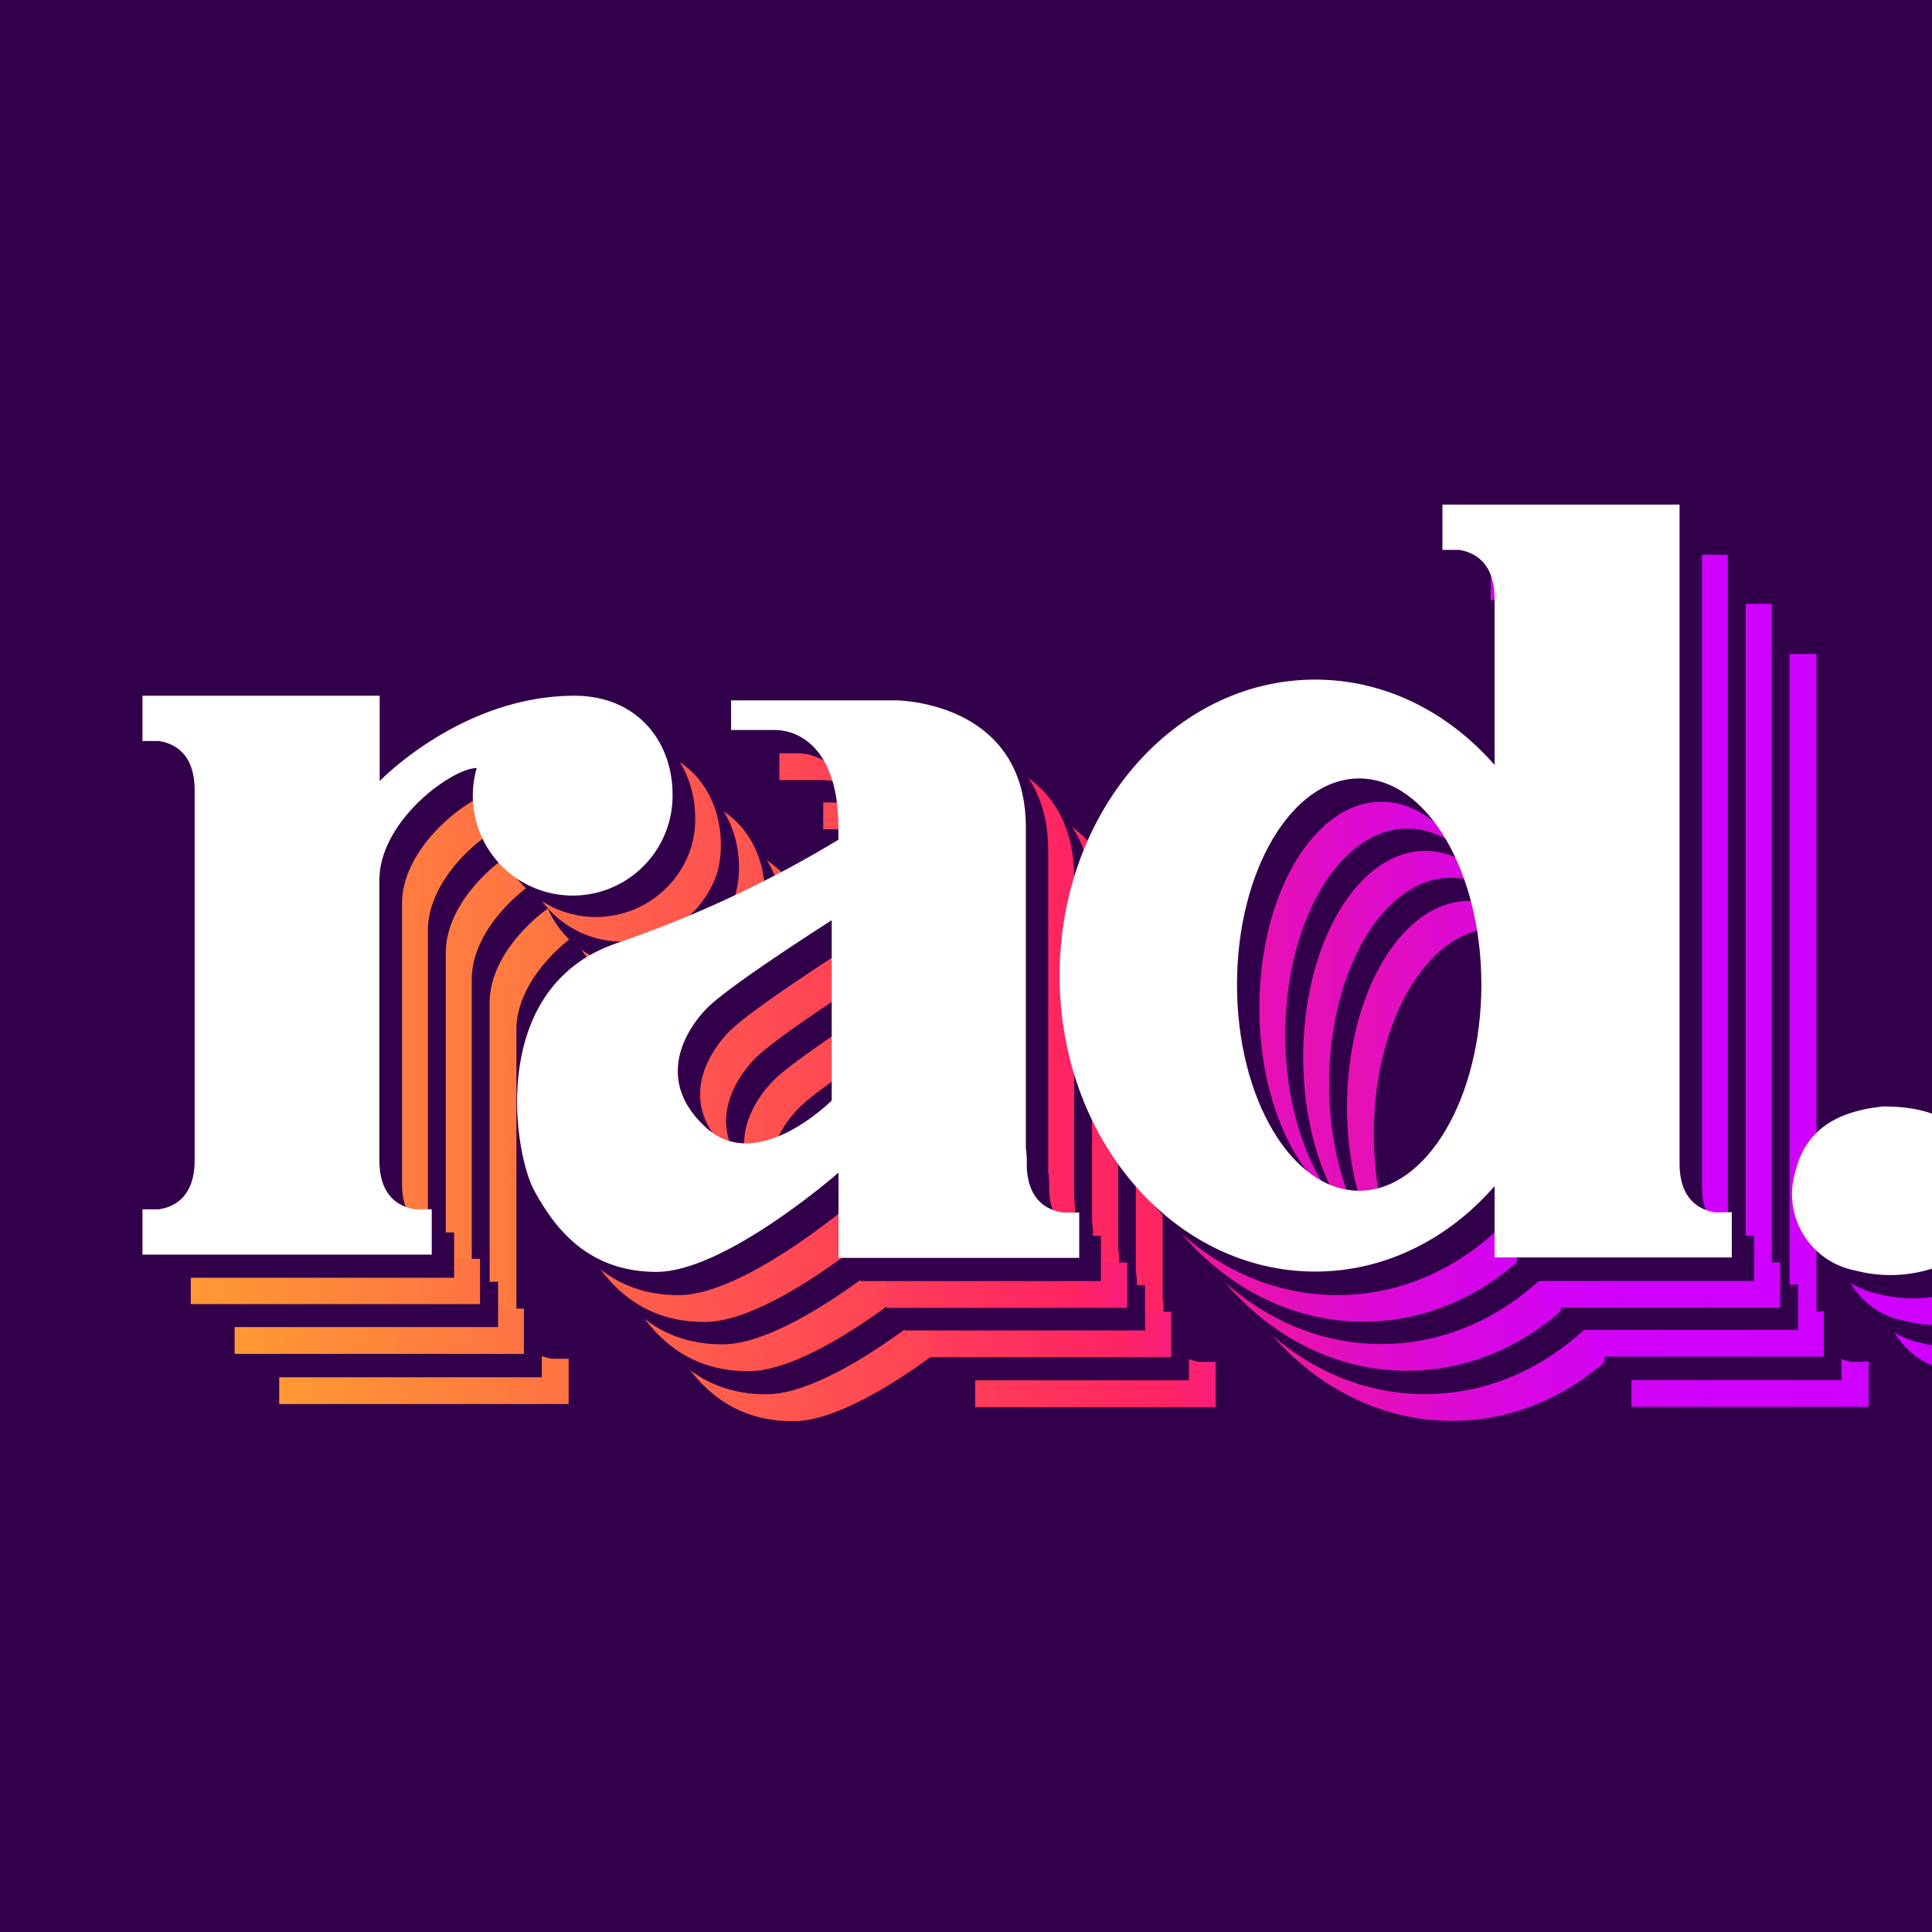 <svg id="Layer_1" data-name="Layer 1" xmlns="http://www.w3.org/2000/svg" xmlns:xlink="http://www.w3.org/1999/xlink" viewBox="0 0 256 256"><defs><style>.cls-1{fill:#32004b;}.cls-2{fill:url(#linear-gradient);}.cls-3{fill:url(#linear-gradient-2);}.cls-4{fill:url(#linear-gradient-3);}.cls-5{fill:#fff;}</style><linearGradient id="linear-gradient" x1="37.01" y1="137.7" x2="281.47" y2="137.7" gradientUnits="userSpaceOnUse"><stop offset="0" stop-color="#f93"/><stop offset="0.48" stop-color="#ff2363"/><stop offset="0.52" stop-color="#f41b86"/><stop offset="0.57" stop-color="#e913ab"/><stop offset="0.62" stop-color="#df0cca"/><stop offset="0.67" stop-color="#d807e1"/><stop offset="0.72" stop-color="#d303f2"/><stop offset="0.78" stop-color="#d001fc"/><stop offset="0.86" stop-color="#cf00ff"/></linearGradient><linearGradient id="linear-gradient-2" x1="31.09" y1="131.07" x2="275.54" y2="131.07" xlink:href="#linear-gradient"/><linearGradient id="linear-gradient-3" x1="25.28" y1="124.55" x2="269.74" y2="124.55" xlink:href="#linear-gradient"/></defs><rect class="cls-1" width="256" height="256"/><path class="cls-2" d="M245.41,180.45c-2-.31-4.72-1.63-4.72-6.5V86.66H209.27v6h2.18c2,.3,4.73,1.62,4.73,6.49v22c-6.13-7-14.52-11.32-23.79-11.32-18.7,0-33.85,17.56-33.85,39.22s15.15,39.22,33.85,39.22c9.27,0,17.67-4.32,23.78-11.32v9.46H247.6v-6Zm-47.18-2.88c-8.94,0-16.19-12.23-16.19-27.31S189.29,123,198.23,123s16.2,12.22,16.2,27.31-7.26,27.31-16.2,27.31Zm-39.32,2.88c-2-.31-4.73-1.63-4.73-6.5a10,10,0,0,0-.12-2V129.45c0-16.9-17.3-16.85-17.3-16.85H115v3.92h5.8c3.28,0,8.42,2.54,8.42,12.92v1.62a151.88,151.88,0,0,1-29.43,13.77c-17.05,5.85-13.59,27.73-10.88,32.74s7.14,10.75,16.19,10.75,24.11-13.15,24.11-13.15v11.29h31.88v-6Zm-30.56-14.84s-9.75,9.81-16.59,3.66-3-12.75,0-15.84,16.59-11.7,16.59-11.7Zm139.21.79c4.66,0,8.47.94,11.36,4.22a10.72,10.72,0,0,1,2.54,7.73c-.14,5.28-3.42,8.39-7.67,9.65a18.26,18.26,0,0,1-9.81.15,10.33,10.33,0,0,1-7.92-13.24c1.11-4.5,4.25-6.95,8.59-8C265.74,166.61,266.89,166.51,267.56,166.4ZM94.27,112c-15,0-25.83,11.3-25.83,11.3V112H37v6H39.2c2,.3,4.72,1.62,4.72,6.49v49.05c0,4.88-2.69,6.2-4.72,6.5H37v6H75.35v-6H73.16c-2-.3-4.73-1.62-4.73-6.49V136.44c0-7.91,9.65-14.88,12.9-14.88h0a13.24,13.24,0,0,0,25.44,7.33,13,13,0,0,0,.51-3.67C107.29,117.91,102.44,112,94.27,112Z"/><path class="cls-1" d="M241.86,176.89c-2-.3-4.73-1.62-4.73-6.49V83.1H205.71v6h2.18c2,.31,4.73,1.63,4.73,6.5v22c-6.13-7-14.52-11.32-23.79-11.32-18.7,0-33.85,17.57-33.85,39.23s15.16,39.22,33.85,39.22c9.27,0,17.68-4.33,23.78-11.32v9.45H244v-6ZM194.68,174c-8.94,0-16.19-12.22-16.19-27.31s7.25-27.31,16.19-27.31,16.19,12.23,16.19,27.31S203.61,174,194.68,174Z"/><path class="cls-1" d="M155.35,176.89c-2-.3-4.72-1.62-4.72-6.49a9.66,9.66,0,0,0-.13-2V125.89C150.5,109,133.21,109,133.21,109H111.45V113h5.79c3.29,0,8.43,2.54,8.43,12.91v1.63a151.8,151.8,0,0,1-29.44,13.77C79.18,147.13,82.64,169,85.35,174s7.14,10.75,16.19,10.75,24.12-13.15,24.12-13.15V182.9h31.88v-6Zm-30.56-14.84s-9.75,9.81-16.58,3.66-3-12.75,0-15.83,16.58-11.7,16.58-11.7Z"/><path class="cls-1" d="M264,162.85c4.66,0,8.46.93,11.36,4.22a10.78,10.78,0,0,1,2.54,7.73c-.14,5.28-3.43,8.39-7.68,9.64a18.16,18.16,0,0,1-9.81.15,10.32,10.32,0,0,1-7.92-13.23c1.11-4.51,4.25-7,8.6-8C262.18,163.06,263.34,163,264,162.85Z"/><path class="cls-1" d="M90.71,108.43c-15,0-25.82,11.3-25.82,11.3v-11.3H33.46v6h2.18c2,.31,4.73,1.62,4.73,6.5V170c0,4.87-2.7,6.19-4.73,6.5H33.46v6H71.79v-6H69.61c-2-.31-4.73-1.63-4.73-6.5V132.88c0-7.91,9.64-14.87,12.9-14.87h0a13.23,13.23,0,0,0,25.43,7.33,13,13,0,0,0,.52-3.67C103.74,114.36,98.89,108.43,90.71,108.43Z"/><path class="cls-3" d="M239.49,173.81c-2-.3-4.73-1.62-4.73-6.5V80H203.34v6h2.18c2,.31,4.73,1.62,4.73,6.5v22c-6.13-7-14.52-11.32-23.79-11.32-18.7,0-33.85,17.56-33.85,39.23s15.16,39.22,33.85,39.22c9.27,0,17.68-4.33,23.78-11.32v9.45h31.43v-6Zm-47.18-2.88c-8.95,0-16.19-12.22-16.19-27.31s7.24-27.31,16.19-27.31,16.19,12.23,16.19,27.31-7.26,27.32-16.19,27.32ZM153,173.81c-2-.3-4.72-1.62-4.72-6.5a9.61,9.61,0,0,0-.13-2V122.81c0-16.89-17.29-16.85-17.29-16.85H109.08v3.93h5.79c3.29,0,8.43,2.53,8.43,12.91v1.63a152.14,152.14,0,0,1-29.44,13.76C76.81,144,80.27,165.92,83,170.94s7.14,10.75,16.19,10.75,24.12-13.16,24.12-13.16v11.29h31.88v-6ZM122.42,159s-9.75,9.81-16.58,3.66-3-12.75,0-15.83,16.58-11.7,16.58-11.7Zm139.22.8c4.66,0,8.46.93,11.36,4.21a10.82,10.82,0,0,1,2.54,7.74c-.14,5.28-3.43,8.39-7.68,9.64a18.16,18.16,0,0,1-9.81.15,10.32,10.32,0,0,1-7.92-13.23c1.11-4.51,4.25-7,8.6-8C259.81,160,261,159.87,261.64,159.77ZM88.34,105.35c-15,0-25.82,11.3-25.82,11.3v-11.3H31.09v6h2.18c2,.3,4.73,1.62,4.73,6.5v49.05c0,4.87-2.7,6.19-4.73,6.5H31.09v6H69.42v-6H67.23c-2-.31-4.72-1.63-4.72-6.5V129.8c0-7.91,9.64-14.87,12.9-14.87h0a13.23,13.23,0,0,0,25.43,7.33,13.07,13.07,0,0,0,.52-3.67C101.37,111.28,96.52,105.35,88.34,105.35Z"/><path class="cls-1" d="M236.05,170.25c-2-.3-4.73-1.62-4.73-6.49V76.46H199.9v6h2.19c2,.31,4.72,1.63,4.72,6.5v22c-6.13-7-14.51-11.31-23.78-11.31-18.7,0-33.86,17.56-33.86,39.22s15.16,39.22,33.86,39.22c9.27,0,17.67-4.32,23.78-11.32v9.45h31.43v-6Zm-47.18-2.87c-8.94,0-16.19-12.23-16.19-27.31s7.25-27.32,16.19-27.32,16.19,12.23,16.19,27.32-7.25,27.31-16.19,27.31Z"/><path class="cls-1" d="M149.55,170.25c-2-.3-4.73-1.62-4.73-6.49a10.88,10.88,0,0,0-.12-2V119.25c0-16.89-17.3-16.85-17.3-16.85H105.64v3.93h5.79c3.29,0,8.43,2.54,8.43,12.92v1.62a151.88,151.88,0,0,1-29.43,13.77c-17.06,5.85-13.6,27.73-10.88,32.74s7.13,10.75,16.19,10.75S119.85,165,119.85,165v11.29h31.88v-6ZM119,155.42s-9.75,9.8-16.58,3.66-3-12.75,0-15.84S119,131.54,119,131.54Z"/><path class="cls-1" d="M258.2,156.21c4.66,0,8.47.94,11.36,4.22a10.75,10.75,0,0,1,2.54,7.73c-.14,5.28-3.43,8.39-7.67,9.64a18.16,18.16,0,0,1-9.81.15,10.31,10.31,0,0,1-7.92-13.23c1.11-4.5,4.25-6.95,8.59-8C256.38,156.42,257.53,156.32,258.2,156.21Z"/><path class="cls-1" d="M84.91,101.79c-15,0-25.83,11.31-25.83,11.31V101.79H27.65v6h2.18c2,.31,4.73,1.63,4.73,6.5v49.05c0,4.87-2.7,6.19-4.73,6.5H27.65v6H66v-6H63.8c-2-.31-4.73-1.63-4.73-6.49V126.25c0-7.92,9.65-14.88,12.9-14.88h0a13.23,13.23,0,0,0,25.43,7.33,13,13,0,0,0,.52-3.67C97.93,107.72,93.08,101.79,84.91,101.79Z"/><path class="cls-4" d="M233.68,167.29c-2-.3-4.73-1.62-4.73-6.49V73.5H197.53v6h2.19c2,.31,4.72,1.63,4.72,6.5v22c-6.13-7-14.51-11.32-23.78-11.32-18.7,0-33.86,17.57-33.86,39.23s15.16,39.22,33.86,39.22c9.27,0,17.67-4.33,23.78-11.32v9.45h31.43v-6Zm-47.18-2.88c-8.94,0-16.19-12.22-16.19-27.31s7.25-27.31,16.19-27.31S202.69,122,202.69,137.1s-7.25,27.32-16.19,27.32Zm-39.32,2.88c-2-.3-4.73-1.62-4.73-6.49a10.8,10.8,0,0,0-.12-2V116.29c0-16.89-17.3-16.85-17.3-16.85H103.27v3.93h5.79c3.29,0,8.43,2.54,8.43,12.91v1.63a151.88,151.88,0,0,1-29.43,13.77C71,137.53,74.46,159.4,77.18,164.42s7.13,10.75,16.19,10.75S117.48,162,117.48,162V173.3h31.88v-6Zm-30.57-14.84s-9.75,9.81-16.58,3.66-3-12.75,0-15.83,16.58-11.7,16.58-11.7Zm139.22.8c4.66,0,8.47.93,11.36,4.22a10.74,10.74,0,0,1,2.54,7.73c-.14,5.28-3.43,8.39-7.67,9.64a18.16,18.16,0,0,1-9.81.15,10.31,10.31,0,0,1-7.92-13.23c1.11-4.51,4.25-6.95,8.59-8C254,153.46,255.16,153.36,255.83,153.25ZM82.53,98.83c-15,0-25.82,11.3-25.82,11.3V102l-31.43-3.2,1.78,6h.4c2,.31,4.73,1.62,4.73,6.5v49c0,4.87-2.7,6.19-4.73,6.5H25.28v6H63.61v-6H61.43c-2-.31-4.73-1.63-4.73-6.5V123.28c0-7.91,9.65-14.87,12.9-14.87h0A13.23,13.23,0,0,0,95,115.74a13,13,0,0,0,.52-3.67C95.56,104.76,90.71,98.83,82.53,98.83Z"/><path class="cls-1" d="M230.24,163.74c-2-.31-4.72-1.63-4.72-6.5V70H194.1v6h2.18c2,.3,4.73,1.62,4.73,6.49v22c-6.13-7-14.52-11.32-23.79-11.32-18.7,0-33.85,17.56-33.85,39.22s15.15,39.22,33.85,39.22c9.27,0,17.67-4.32,23.78-11.32v9.45h31.43v-6Zm-47.18-2.88c-8.94,0-16.19-12.23-16.19-27.31s7.25-27.31,16.19-27.31,16.2,12.22,16.2,27.31-7.26,27.31-16.2,27.31Z"/><path class="cls-1" d="M143.74,163.74c-2-.31-4.73-1.63-4.73-6.5a10,10,0,0,0-.12-2V112.74c0-16.9-17.3-16.86-17.3-16.86H99.83v3.93h5.8c3.28,0,8.42,2.54,8.42,12.92v1.62a151.88,151.88,0,0,1-29.43,13.77C67.56,134,71,155.85,73.74,160.86s7.14,10.75,16.19,10.75S114,158.46,114,158.46v11.29h31.88v-6ZM113.18,148.9s-9.75,9.81-16.59,3.66-3-12.75,0-15.84S113.18,125,113.18,125Z"/><path class="cls-1" d="M252.39,149.69c4.66,0,8.47.94,11.36,4.22a10.77,10.77,0,0,1,2.54,7.73c-.14,5.28-3.42,8.39-7.67,9.64a18.16,18.16,0,0,1-9.81.15,10.61,10.61,0,0,1-6.78-4.6,10.73,10.73,0,0,1-1.14-8.63c1.11-4.5,4.25-6.95,8.59-8C250.57,149.9,251.72,149.8,252.39,149.69Z"/><path class="cls-1" d="M79.1,95.27c-15,0-25.83,11.31-25.83,11.31V95.27H21.84v6H24c2,.3,4.72,1.62,4.72,6.49v49.05c0,4.88-2.69,6.19-4.72,6.5H21.84v6H60.17v-6H58c-2-.31-4.73-1.62-4.73-6.49V119.73c0-7.91,9.65-14.88,12.9-14.88h0a13.24,13.24,0,0,0,25.44,7.33,13.38,13.38,0,0,0,.51-3.67C92.12,101.2,87.27,95.27,79.1,95.27Z"/><path class="cls-5" d="M227.28,160.65c-2-.3-4.73-1.62-4.73-6.49V66.86H191.13v6h2.19c2,.31,4.72,1.63,4.72,6.5v22c-6.13-7-14.51-11.31-23.78-11.31-18.7,0-33.86,17.56-33.86,39.22s15.16,39.22,33.86,39.22c9.27,0,17.67-4.32,23.78-11.32v9.45h31.43v-6Zm-47.18-2.87c-8.94,0-16.19-12.23-16.19-27.31s7.25-27.32,16.19-27.32,16.19,12.23,16.19,27.32S189,157.78,180.1,157.78Z"/><path class="cls-5" d="M140.78,160.65c-2-.3-4.73-1.62-4.73-6.49a10.88,10.88,0,0,0-.12-2V109.65c0-16.89-17.3-16.85-17.3-16.85H96.87v3.93h5.79c3.29,0,8.43,2.54,8.43,12.92v1.62A151.88,151.88,0,0,1,81.66,125c-17.06,5.85-13.6,27.73-10.88,32.74S77.91,168.53,87,168.53s24.11-13.15,24.11-13.15v11.29H143v-6Zm-30.57-14.83s-9.75,9.8-16.58,3.66-3-12.75,0-15.84,16.58-11.7,16.58-11.7Z"/><path class="cls-5" d="M249.43,146.61c4.66,0,8.47.94,11.36,4.22a10.75,10.75,0,0,1,2.54,7.73c-.14,5.28-3.43,8.39-7.67,9.64a18.16,18.16,0,0,1-9.81.15,10.31,10.31,0,0,1-7.92-13.23c1.11-4.5,4.25-7,8.59-8C247.6,146.82,248.76,146.72,249.43,146.61Z"/><path class="cls-5" d="M76.13,92.19c-15,0-25.82,11.31-25.82,11.31V92.19H18.88v6h2.18c2,.31,4.73,1.63,4.73,6.5v49.05c0,4.87-2.7,6.19-4.73,6.5H18.88v6H57.21v-6H55c-2-.31-4.73-1.63-4.73-6.49V116.65c0-7.92,9.65-14.88,12.9-14.88h0a13.23,13.23,0,0,0,25.43,7.33,13,13,0,0,0,.52-3.67C89.16,98.12,84.31,92.19,76.13,92.19Z"/></svg>